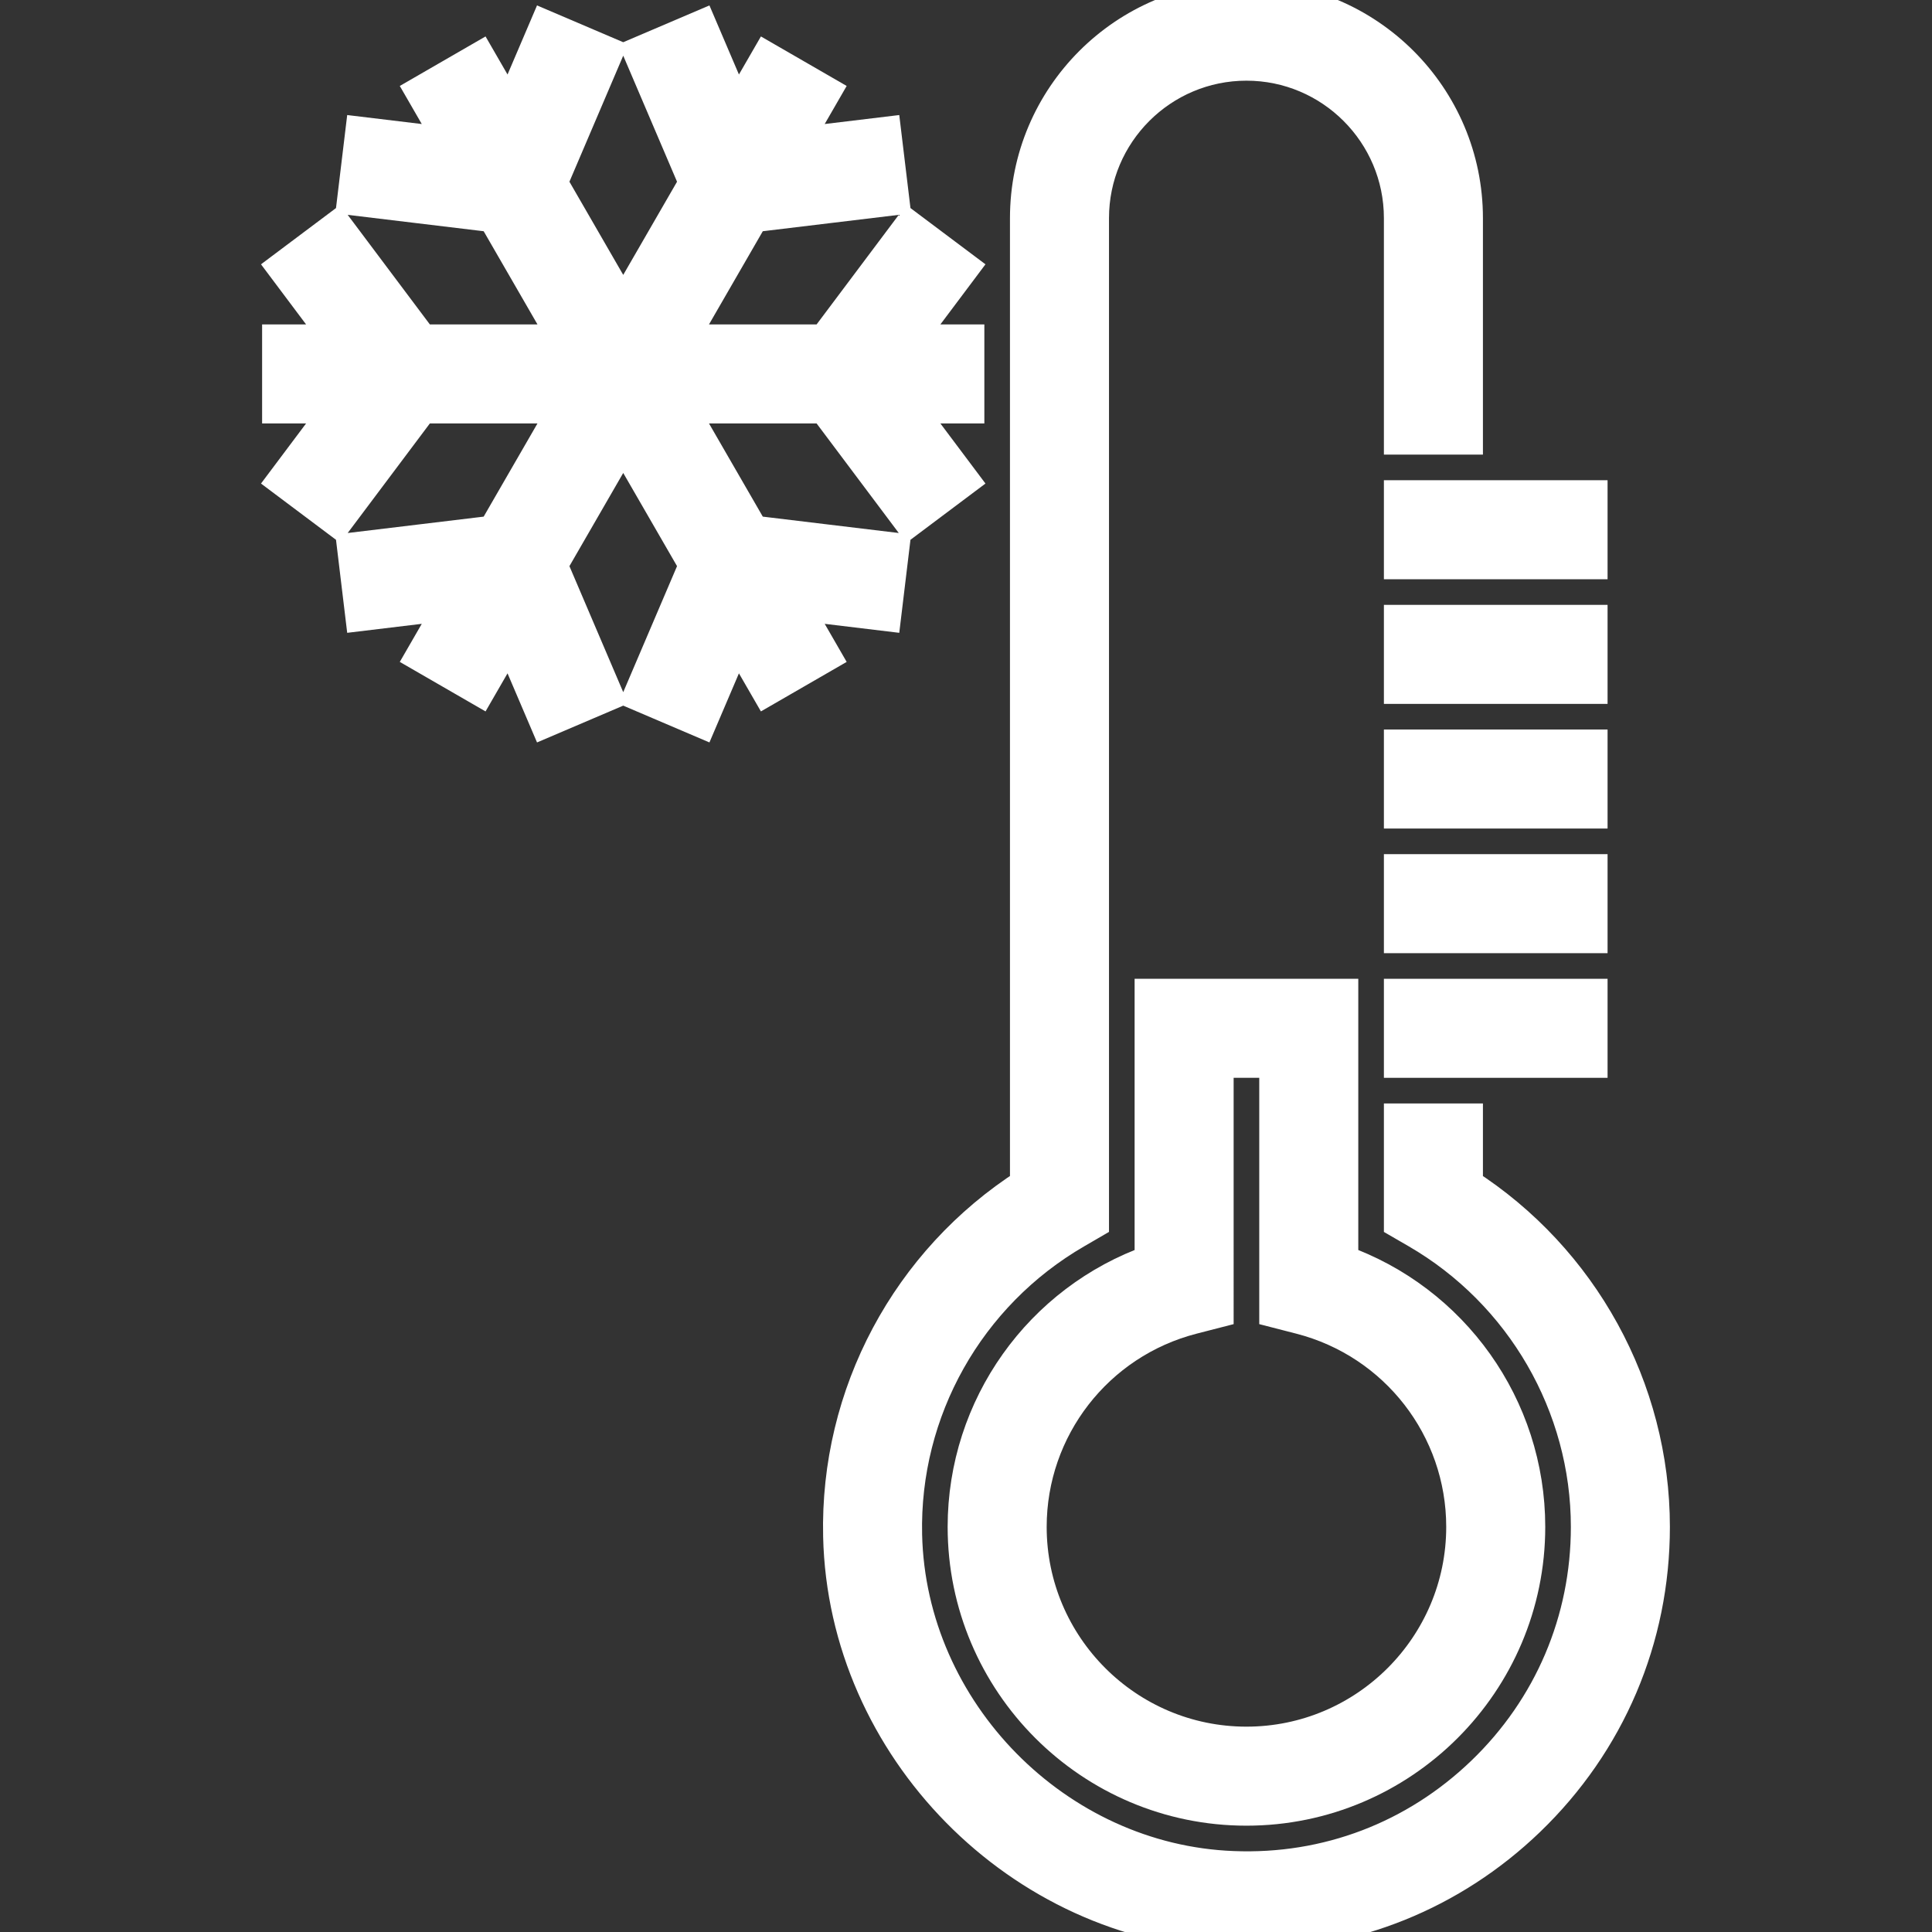 <!DOCTYPE svg PUBLIC "-//W3C//DTD SVG 1.1//EN" "http://www.w3.org/Graphics/SVG/1.1/DTD/svg11.dtd">
<!-- Uploaded to: SVG Repo, www.svgrepo.com, Transformed by: SVG Repo Mixer Tools -->
<svg fill="#fff" version="1.1" id="Layer_1" xmlns="http://www.w3.org/2000/svg" xmlns:xlink="http://www.w3.org/1999/xlink" viewBox="0 0 496.008 496.008" xml:space="preserve" width="209px" height="209px" stroke="#fff" stroke-width="9.424">
<rect x="0" y="0" width="496.008" height="496.008" fill="#333333" stroke="none"/>
<g id="SVGRepo_bgCarrier" stroke-width="0"/>
<g id="SVGRepo_tracerCarrier" stroke-linecap="round" stroke-linejoin="round"/>
<g id="SVGRepo_iconCarrier"> <g> <g> <g> <path d="M376.004,304.464V288h-16v25.56l3.992,2.312C391.14,331.6,408.004,360.768,408.004,392 c0,24.144-9.584,46.664-26.984,63.408c-17.392,16.744-40.224,25.512-64.472,24.528c-45.56-1.736-83.48-40.264-84.52-85.864 c-0.736-32.088,16.12-62.048,43.984-78.192l3.992-2.32V56c0-22.056,17.944-40,40-40c22.056,0,40,17.944,40,40v56h16V56 c0-30.88-25.12-56-56-56s-56,25.12-56,56v248.456c-30.536,19.552-48.808,53.608-47.968,89.976 c1.232,53.904,46.048,99.432,99.904,101.496c1.368,0.048,2.736,0.08,4.104,0.08c27.048,0,52.504-10.24,72.072-29.072 c20.56-19.792,31.888-46.408,31.888-74.936C424.004,356.64,405.724,323.512,376.004,304.464z"/> <path d="M296.004,256v68.176c-28.552,10.064-48,37.12-48,67.824c0,39.696,32.304,72,72,72s72-32.304,72-72 c0-30.704-19.448-57.76-48-67.824V256H296.004z M376.004,392c0,30.88-25.12,56-56,56s-56-25.12-56-56 c0-25.512,17.272-47.784,42-54.16l6-1.544V272h16v64.296l6,1.544C358.732,344.216,376.004,366.488,376.004,392z"/> <rect x="360.004" y="256" width="48" height="16"/> <rect x="360.004" y="224" width="48" height="16"/> <rect x="360.004" y="192" width="48" height="16"/> <rect x="360.004" y="160" width="48" height="16"/> <rect x="360.004" y="128" width="48" height="16"/> <polygon points="226.756,157.224 228.668,141.336 192.932,137.032 173.86,104 212.004,104 233.604,132.8 246.404,123.2 232.004,104 248.004,104 248.004,88 232.004,88 246.404,68.8 233.604,59.2 212.004,88 173.86,88 192.932,54.968 228.668,50.664 226.756,34.776 202.932,37.648 210.932,23.792 197.076,15.792 189.076,29.648 179.652,7.576 164.94,13.856 179.076,46.968 160.004,80 140.932,46.968 155.068,13.856 140.356,7.576 130.932,29.648 122.932,15.792 109.076,23.792 117.076,37.648 93.252,34.776 91.34,50.664 127.076,54.968 146.148,88 108.004,88 86.404,59.2 73.604,68.8 88.004,88 72.004,88 72.004,104 88.004,104 73.604,123.2 86.404,132.8 108.004,104 146.148,104 127.076,137.032 91.34,141.336 93.252,157.224 117.076,154.352 109.076,168.208 122.932,176.208 130.932,162.352 140.356,184.424 155.068,178.144 140.932,145.032 160.004,112 179.076,145.032 164.94,178.144 179.652,184.424 189.076,162.352 197.076,176.208 210.932,168.208 202.932,154.352 "/> </g> </g> </g> </g>
</svg>